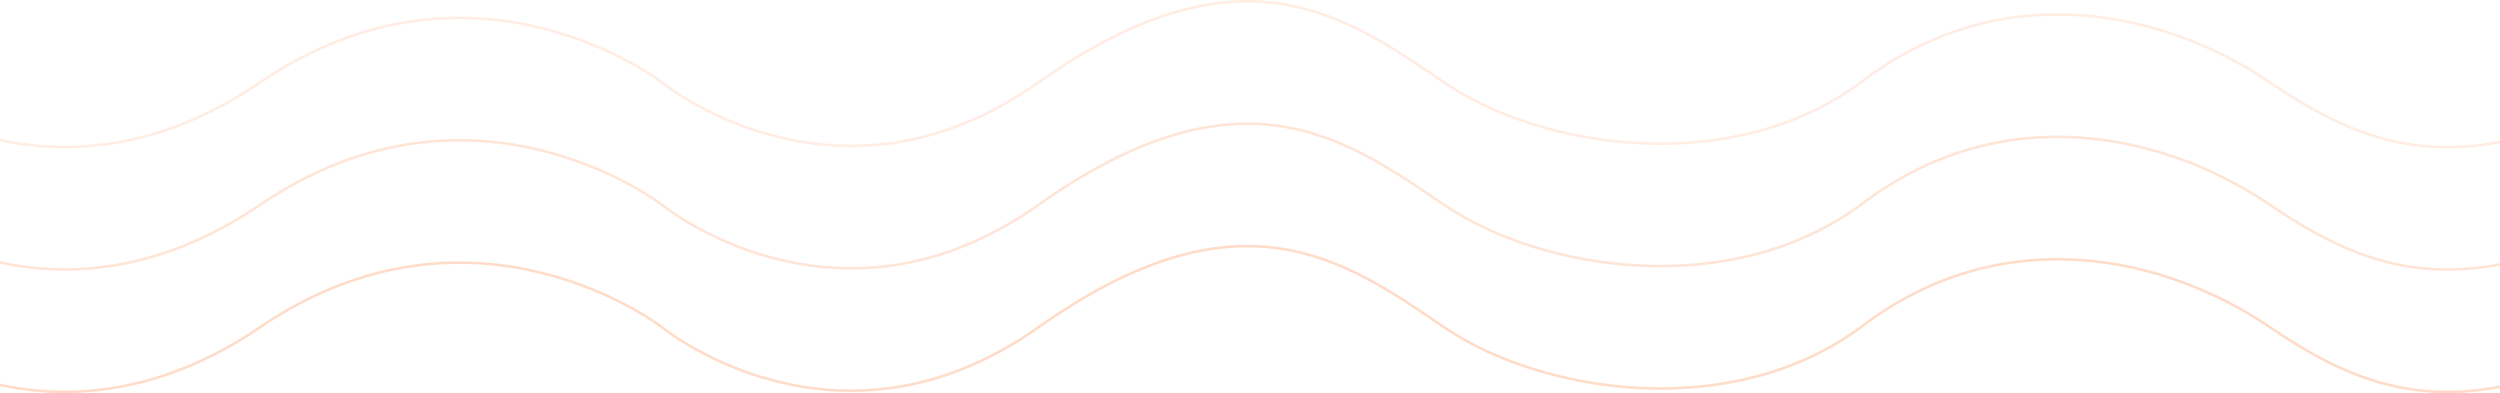 <svg xmlns="http://www.w3.org/2000/svg" width="1920" height="302">
    <defs>
        <clipPath id="a">
            <path data-name="矩形 469" transform="translate(0 10372)" style="fill:#fff;stroke:#707070;opacity:0" d="M0 0h1920v302H0z"/>
        </clipPath>
    </defs>
    <g data-name="Footer Wave" transform="translate(0 -10372)" style="clip-path:url(#a)">
        <g data-name="组 370">
            <path data-name="路径 2265" d="M-10743.494-10776.43s132.445 111.594 296.7 0 308.738 0 308.738 0 133.852 109.645 289.094 0 235.551-51.637 311.545 0 221.348 72.912 319.963 0c109.068-83.352 234.254-54.432 314.357 0s153.262 77.1 294.674 0" transform="translate(10646.494 21399.758)" style="opacity:.4;fill:none;stroke:#ffa975;stroke-linecap:round;stroke-width:2px"/>
            <path data-name="路径 2266" d="M-10743.494-10776.43s132.445 111.594 296.7 0 308.738 0 308.738 0 133.852 109.645 289.094 0 235.551-51.637 311.545 0 221.348 72.912 319.963 0c109.068-83.352 234.254-54.432 314.357 0s153.262 77.1 294.674 0" transform="translate(10646.494 21305.758)" style="opacity:.3;fill:none;stroke:#ffa975;stroke-linecap:round;stroke-width:2px"/>
            <path data-name="路径 2267" d="M-10743.494-10776.43s132.445 111.594 296.7 0 308.738 0 308.738 0 133.852 109.645 289.094 0 235.551-51.637 311.545 0 221.348 72.912 319.963 0c109.068-83.352 234.254-54.432 314.357 0s153.262 77.1 294.674 0" transform="translate(10646.494 21211.758)" style="opacity:.2;fill:none;stroke:#ffa975;stroke-linecap:round;stroke-width:2px"/>
        </g>
    </g>
</svg>
